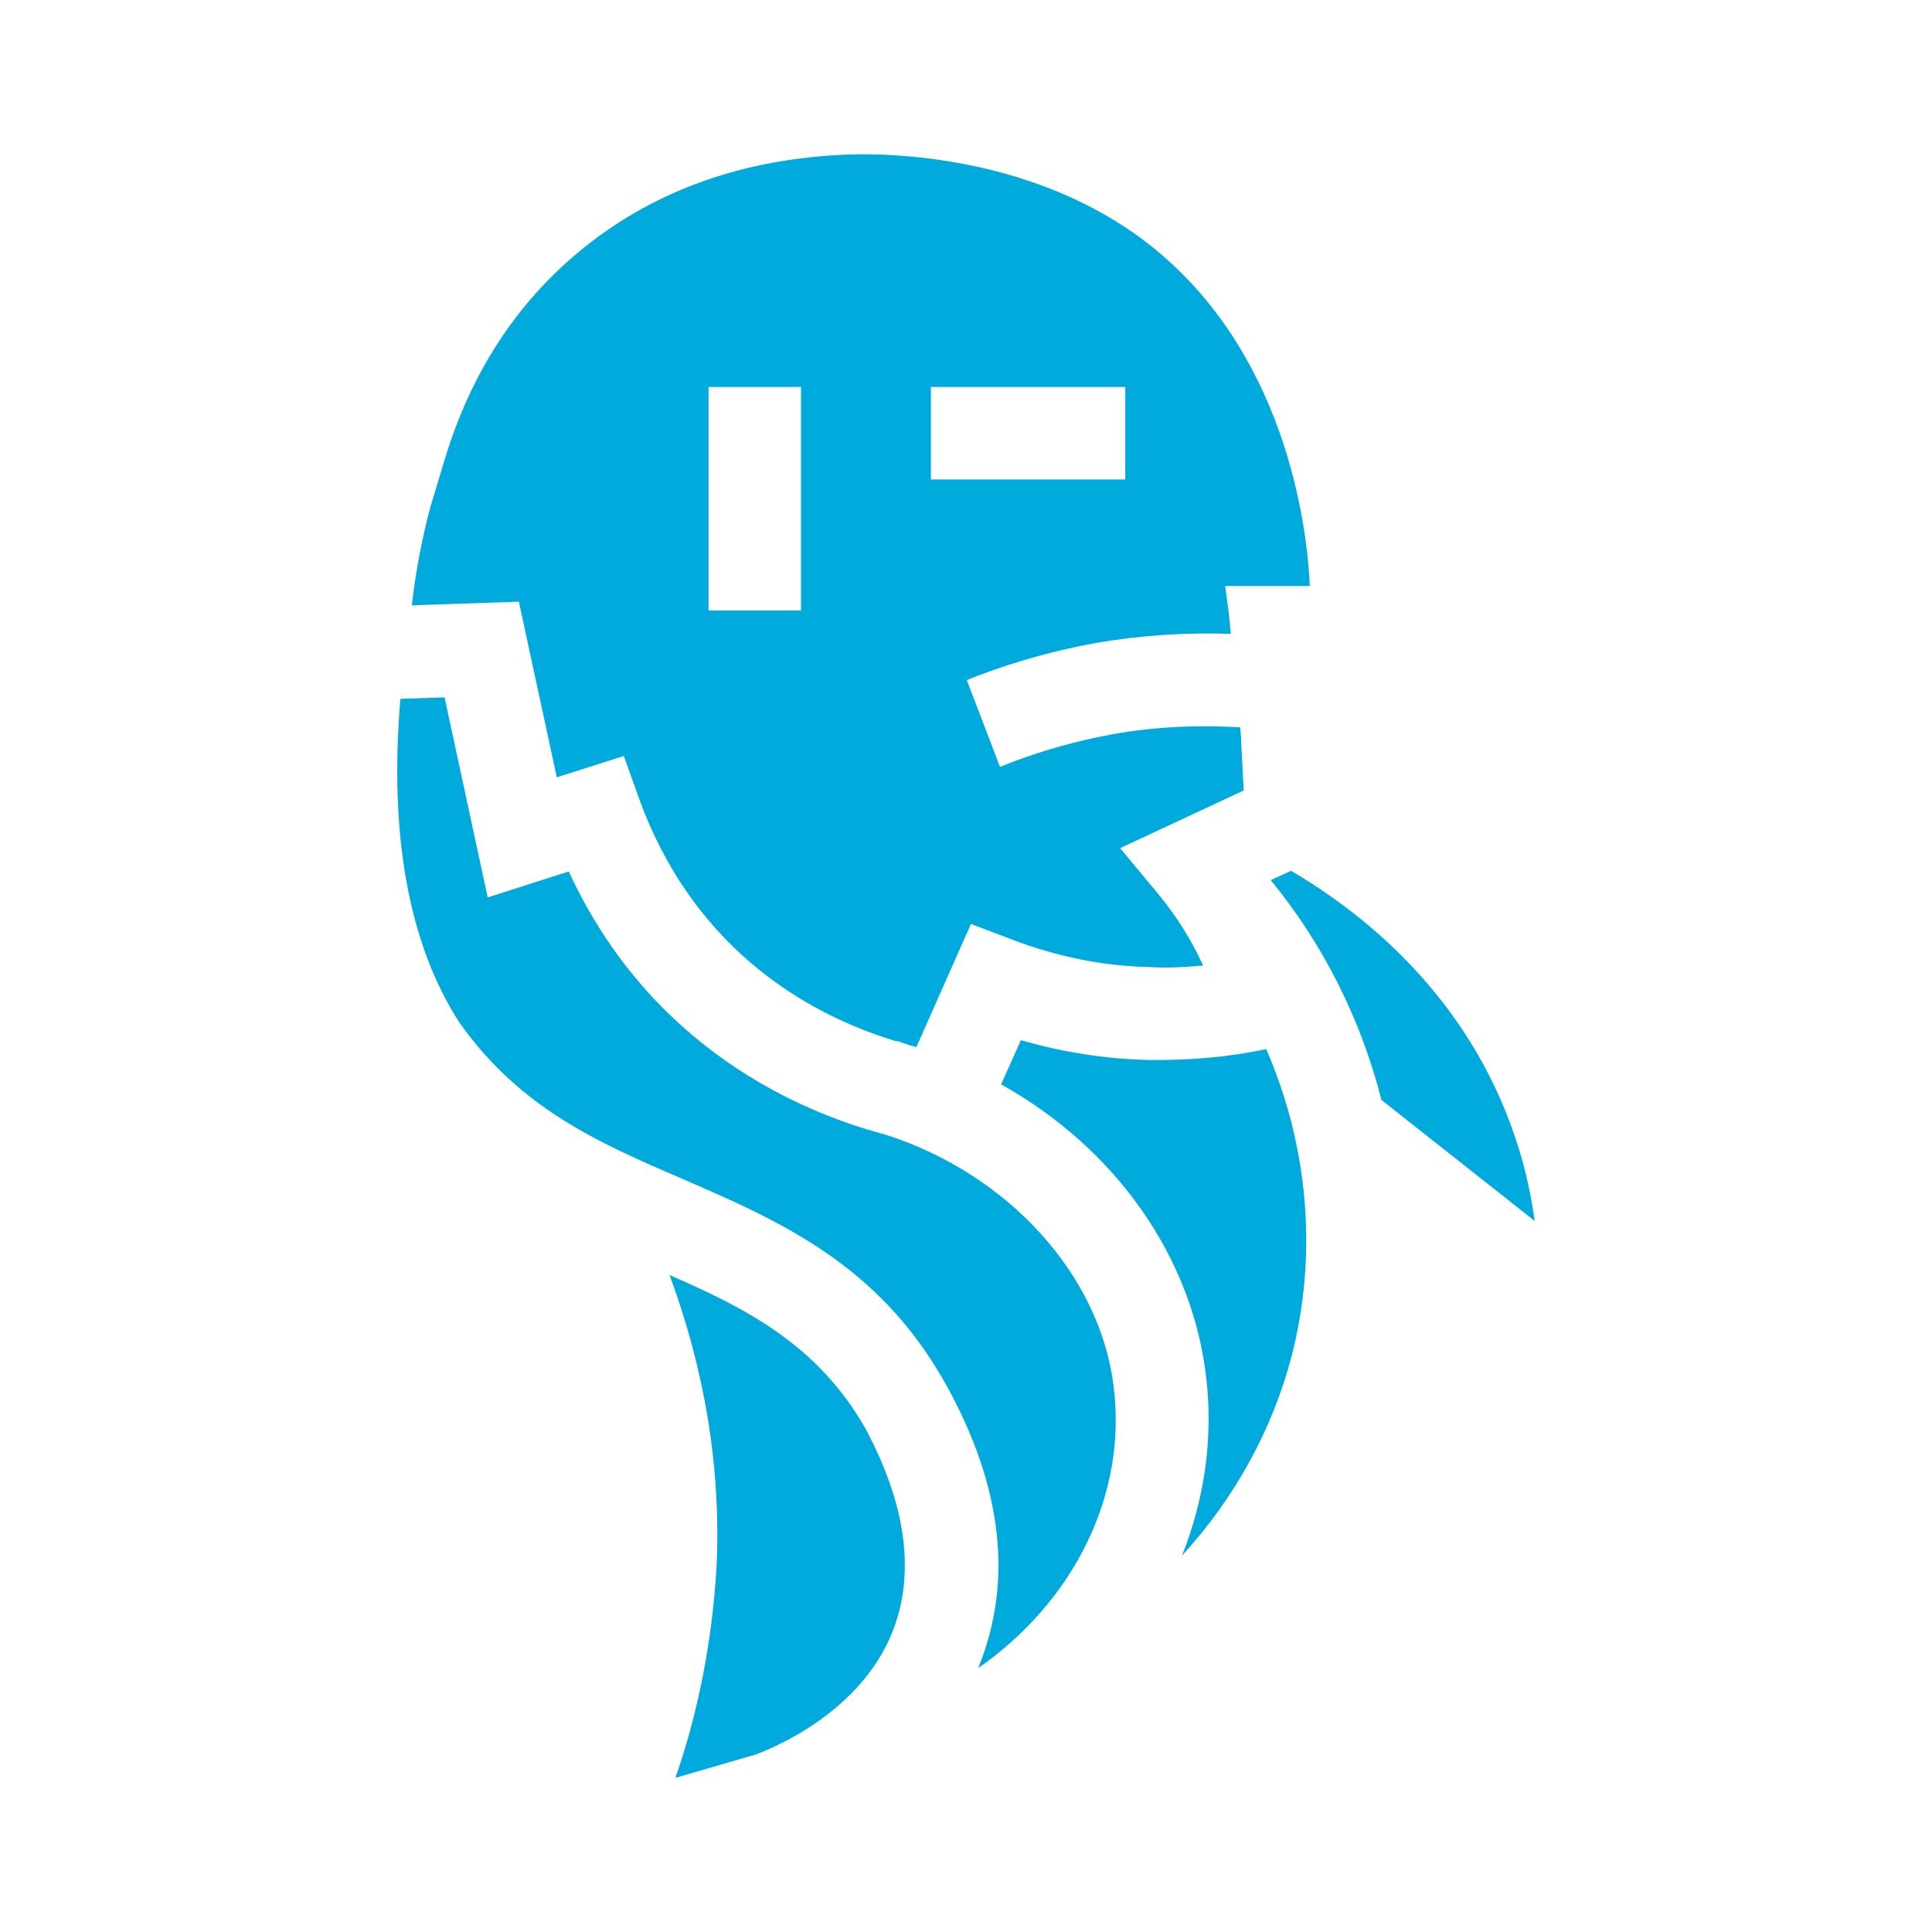 <?xml version="1.0" encoding="UTF-8"?>
<svg id="SYMBOL_COLOR" data-name="SYMBOL COLOR" xmlns="http://www.w3.org/2000/svg" viewBox="0 0 300 300">
  <defs>
    <style>
      .cls-1 {
        fill: #0ad;
      }
    </style>
  </defs>
  <path class="cls-1" d="M200.56,210.58c-2.99,11.46-8.88,22.11-17.03,30.99,3.55-8.88,4.84-18.24,3.79-27.52-2.1-18.72-13.96-35.67-31.87-45.67l3.07-6.86c6.46,1.86,13.07,2.91,19.77,3.07,6.21.08,12.35-.4,18.32-1.69,6.62,15.17,7.99,32.04,3.95,47.69Z"/>
  <path class="cls-1" d="M238.32,189.6l-23.81-18.8c-3.15-12.43-9.04-24.21-17.19-34.13l3.15-1.45c12.1,7.1,27.6,20.01,34.78,41.32,1.45,4.2,2.42,8.55,3.07,13.07Z"/>
  <path class="cls-1" d="M192.73,115.28c0-.81-.08-1.53-.16-2.34-6.7-.4-13.31-.08-19.69,1.05-5.33.97-10.65,2.42-15.74,4.36l-1.86.73-5.16-13.48,1.86-.73c5.97-2.26,12.18-3.95,18.48-5.08,6.7-1.13,13.72-1.61,20.66-1.37-.16-1.69-.32-3.47-.56-5.08l-.32-2.34h13.15c-.32-7.42-2.9-34.38-23.24-51.64-17.27-14.69-40.02-15.41-46.4-15.41-17.11.24-31.79,5.25-43.49,14.85-10.09,8.23-17.19,19.21-21.22,32.6l-2.26,7.5c-1.29,4.92-2.26,10.01-2.83,15.09l16.62-.56,5.89,27.27,10.41-3.31,2.34,6.54c8.96,24.77,28.08,34.21,40.02,37.77v-.08l2.18.73c.32.08.65.16.89.24l8.47-19.12,6.38,2.42c6.94,2.66,14.12,4.12,21.46,4.28,2.66.16,5.41,0,8.23-.24-.08-.08-.08-.16-.16-.32-1.78-3.79-4.03-7.42-6.78-10.73l-5.97-7.18,19.2-8.96c-.16-2.42-.24-4.92-.4-7.42ZM124.38,94.79h-14.36v-34.7h14.36v34.7ZM144.55,60.09h30.18v14.36h-30.18v-14.36Z"/>
  <path class="cls-1" d="M151.9,259c.24-.56.4-1.13.65-1.69,4.68-12.99,2.74-27.27-5.73-42.44-10.41-18.64-25.9-25.34-40.99-31.87-12.91-5.57-25.1-10.89-34.54-24.29-7.83-12.18-10.89-29.05-9.12-50.19l6.86-.24,6.7,31.07,12.59-4.03c12.67,27.52,36.15,37.44,49.06,40.83,19.29,6.13,33.65,22.03,35.59,39.54,1.94,16.54-6.21,32.92-21.06,43.33Z"/>
  <path class="cls-1" d="M138.9,252.55c-4.34,12.1-16.66,18.03-21.46,19.86-4.19,1.22-8.37,2.43-12.56,3.65,3.43-9.82,5.71-21,6.39-32.87.69-15.29-1.82-30.36-7.3-45.2,12.1,5.25,23.06,10.96,30.36,23.74,6.16,11.41,7.76,21.92,4.57,30.82Z"/>
</svg>
